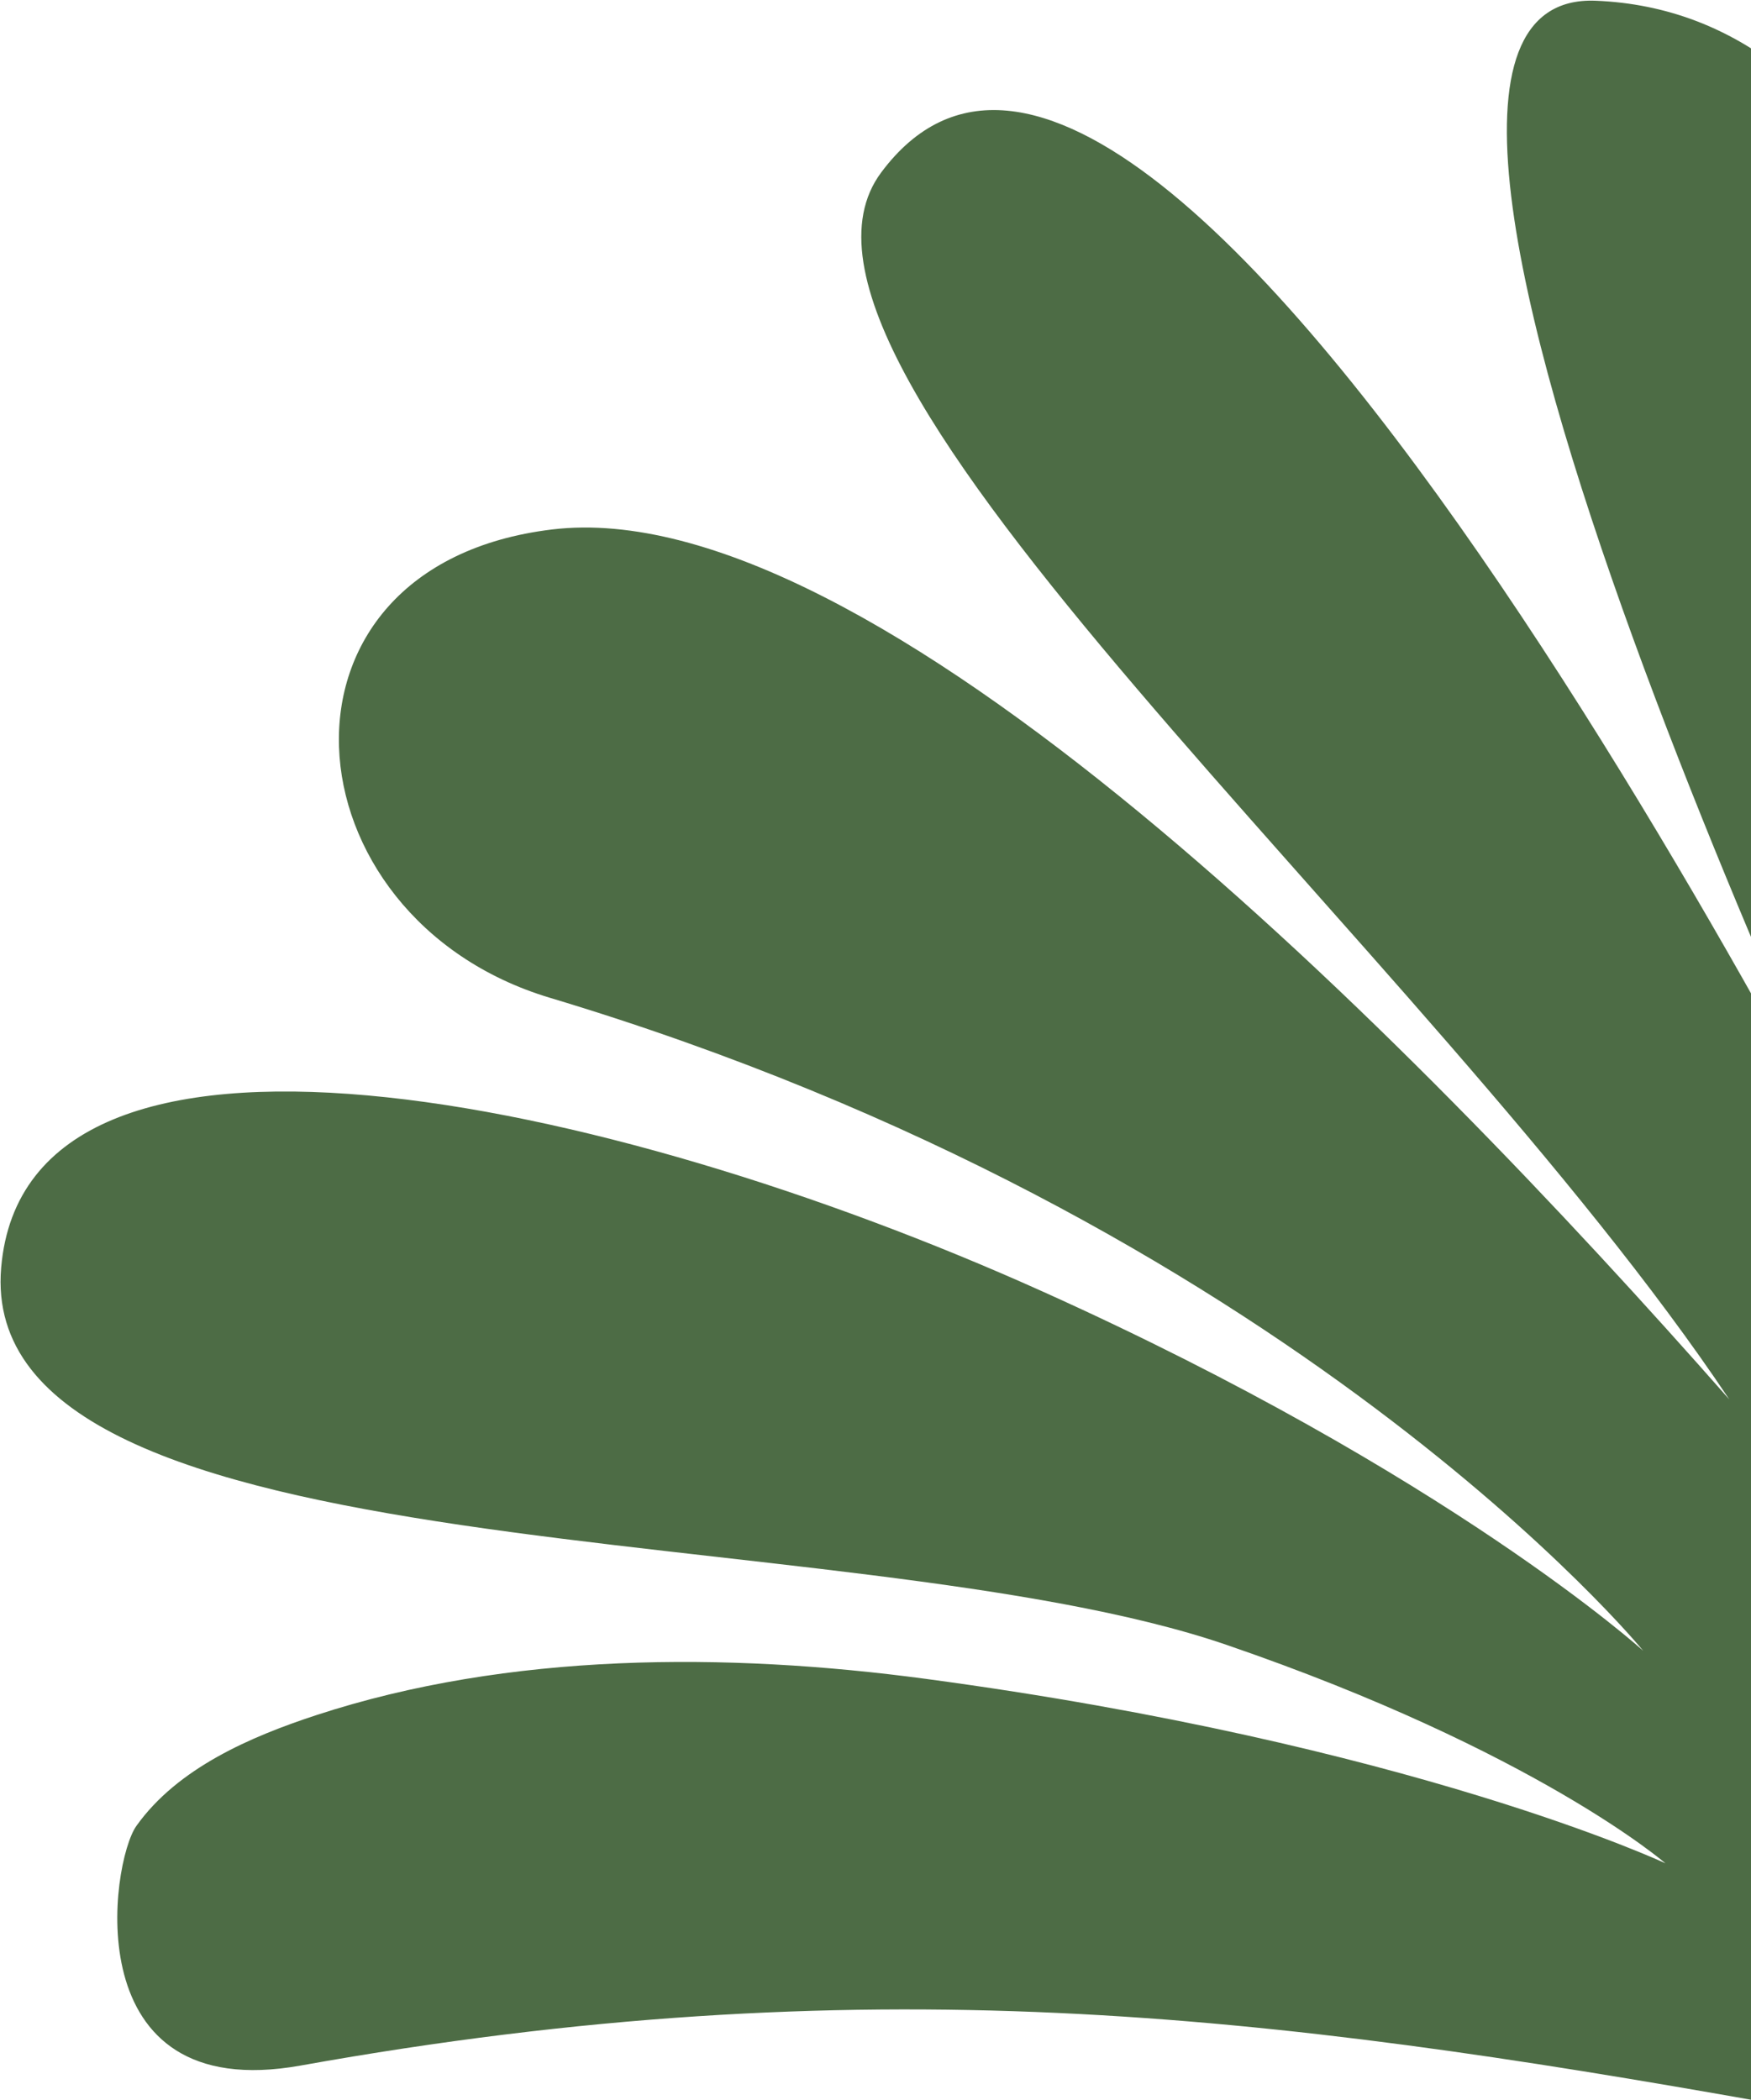 <svg xmlns="http://www.w3.org/2000/svg" width="311" height="373" viewBox="0 0 311 373"><g><g><path fill="#4d6c45" d="M370.748 328.132c16.664-9.837 34.108-31.029 46.746-49.932 48.85-73.07 73.54-132.193 29.96-150.408-48.746-20.374-77.862 127.005-77.862 127.005S384.822 4.237 283.424.13c-56.094-2.272 55.333 228.158 55.333 228.158S207.042-37.2 156.505 30.638c-25.813 34.65 96.72 137.168 150.642 217.896-57.635-65.496-152.542-161.34-209.112-154.5-53 6.407-47.732 68.951-.37 83.168 131.7 39.532 194.197 115.98 194.197 115.98s-34.549-31.357-106.77-63.855C107.59 194.452 4.693 172.84.208 225.12c-4.784 55.774 150.127 43.823 217.684 67.016 54.98 18.875 77.906 38.78 77.906 38.78s-45.234-21.212-131.386-32.76c-35.3-4.733-74.069-4.75-108.238 6.446-11.59 3.798-24.64 9.385-31.959 19.687-4.553 6.41-10.936 49.731 29.154 42.548 100.053-17.926 171.802-9.179 260.205 6.522z"/></g></g></svg>